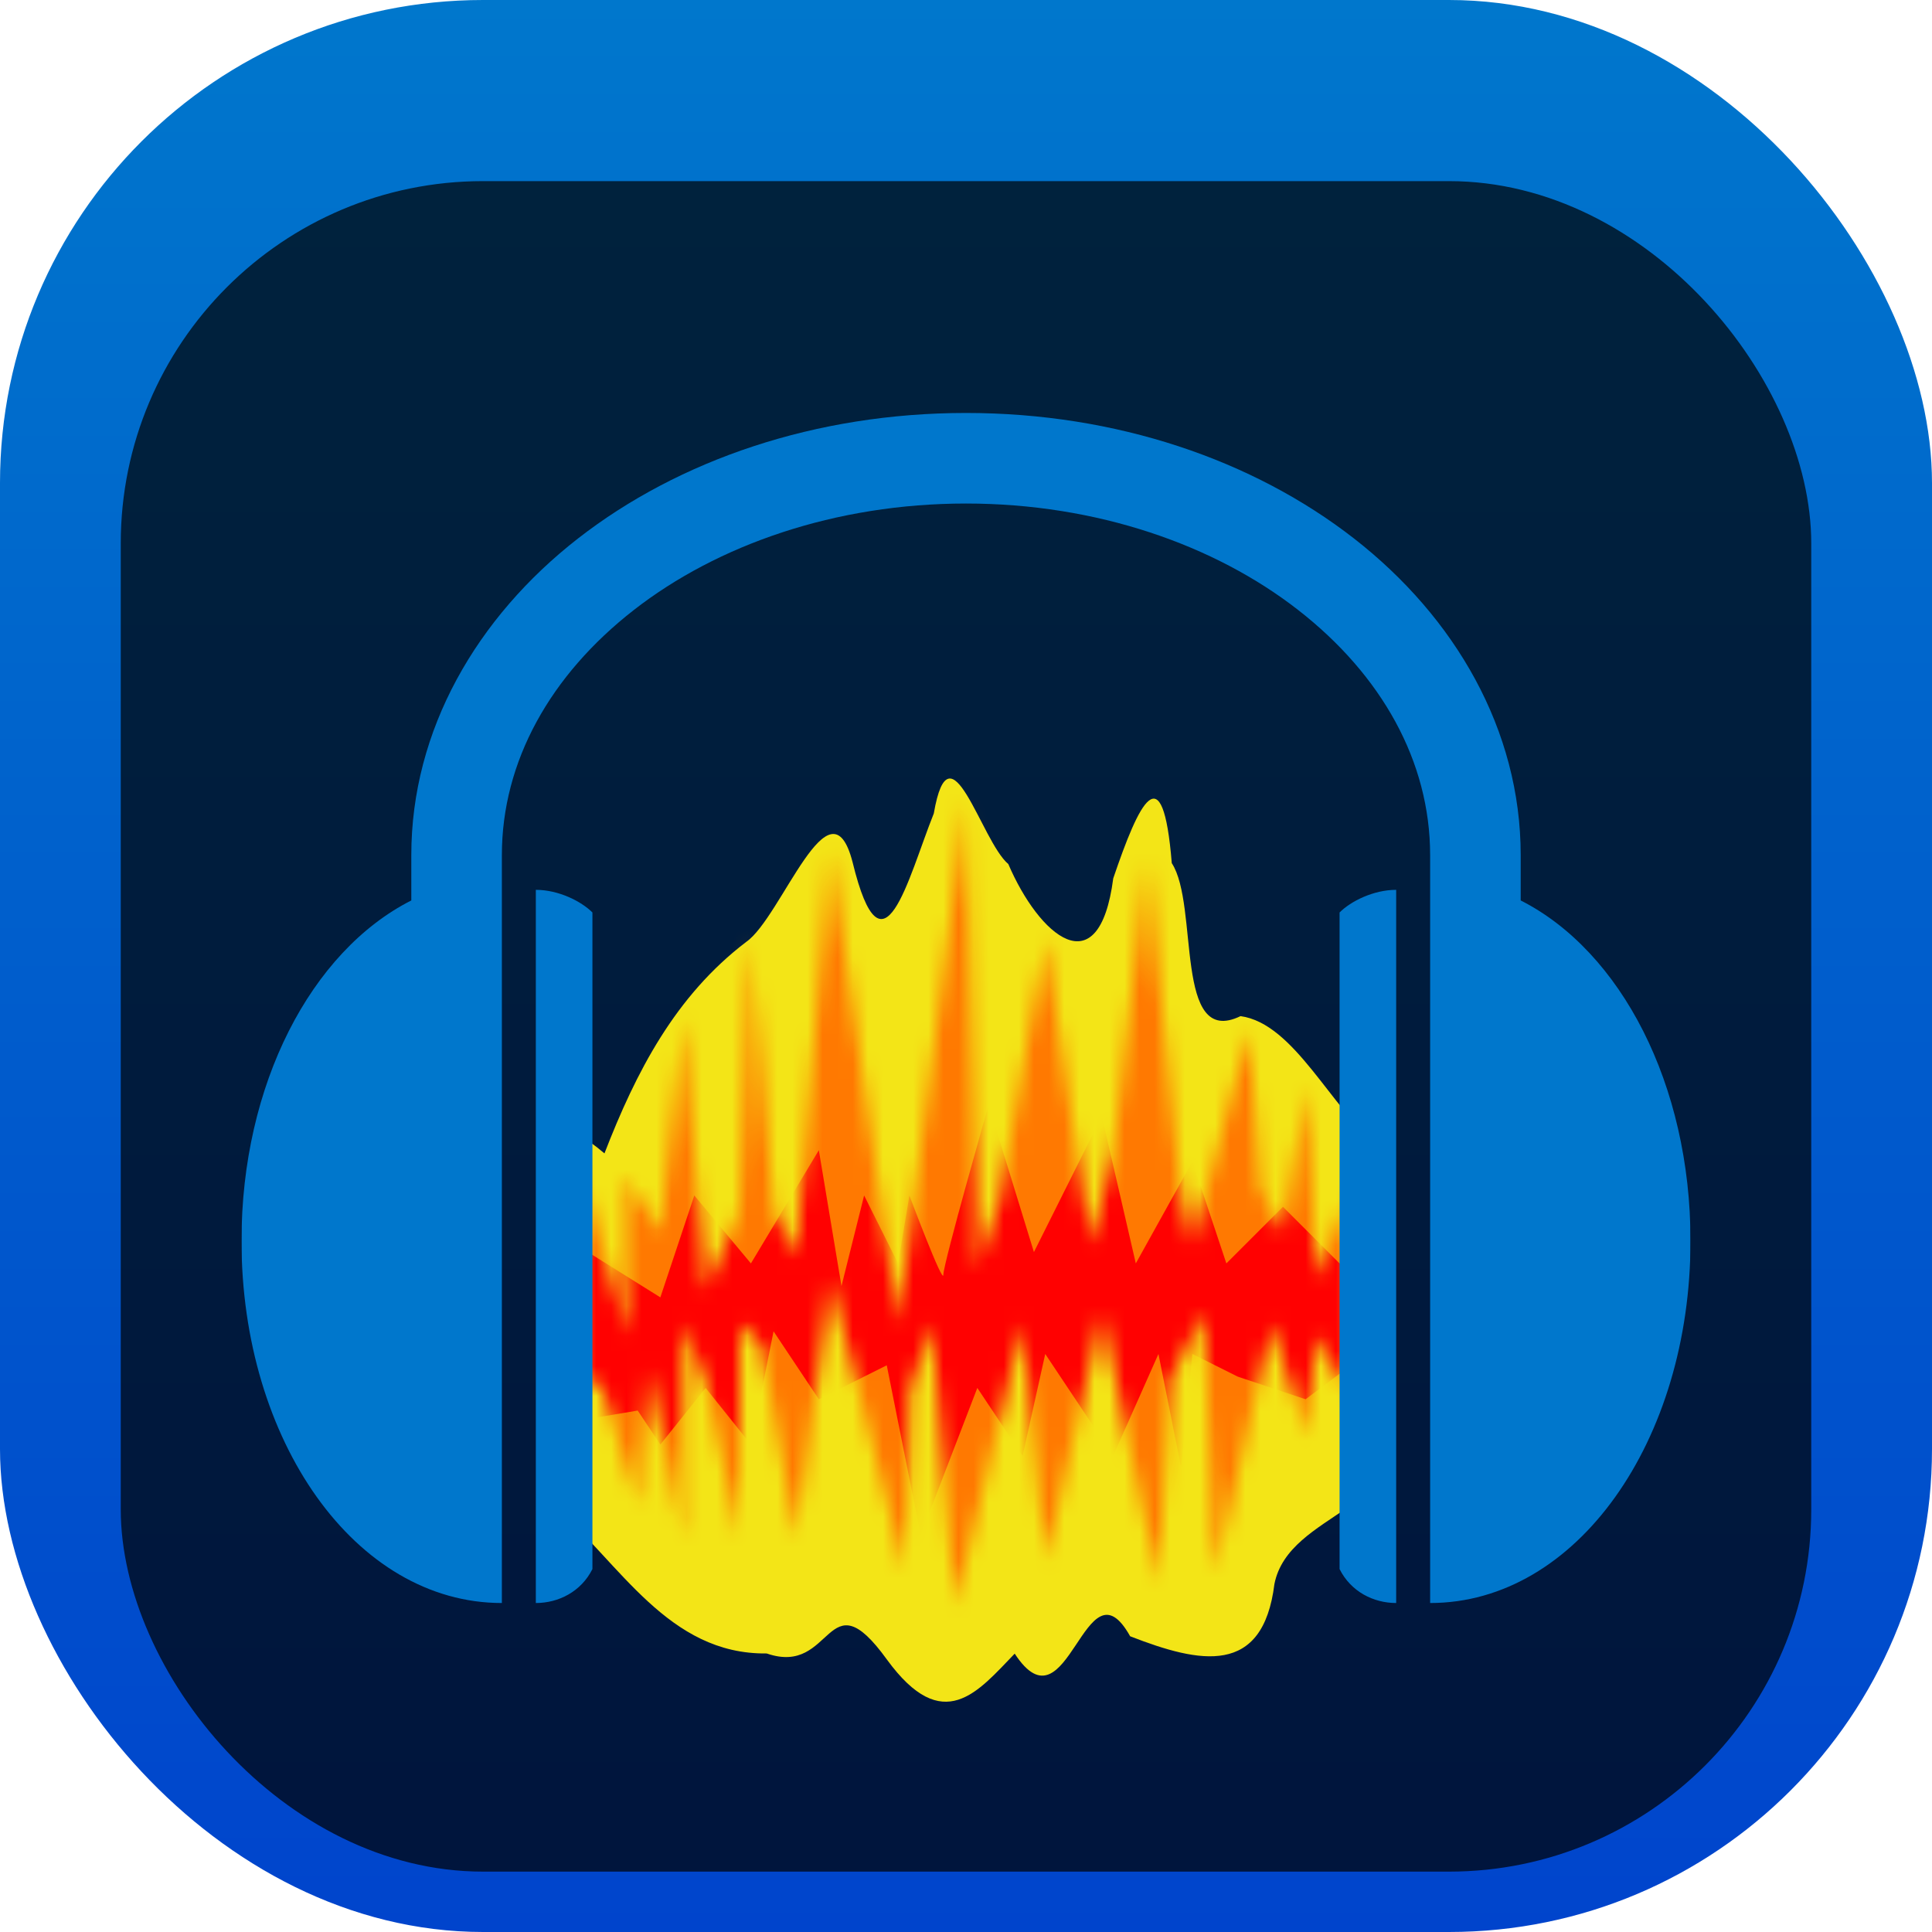 <svg width="128" height="128" viewBox="0 0 128 128" fill="none" xmlns="http://www.w3.org/2000/svg">
<rect width="128" height="128" rx="32" fill="url(#paint0_linear_98_89)"/>
<g filter="url(#filter0_i_98_89)">
<rect x="8" y="8" width="112" height="112" rx="24" fill="black" fill-opacity="0.7"/>
<g clip-path="url(#clip0_98_89)">
<g filter="url(#filter1_d_98_89)">
<path fill-rule="evenodd" clip-rule="evenodd" d="M61.867 47.891C60.146 52.198 58.489 59.325 56.487 51.126C54.986 45.303 51.778 54.775 49.445 56.399C44.74 59.976 42.137 65.016 40.047 70.415C34.514 65.71 36.589 73.261 36.25 76.954C36.552 82.49 35.65 88.543 36.695 93.759C41.087 97.585 44.263 103.624 50.797 103.546C55.267 105.099 54.707 98.341 58.76 103.949C62.489 109.061 64.792 106.072 67.227 103.558C70.784 109.003 71.874 97.042 74.875 102.407C79.513 104.212 83.672 105.071 84.433 98.949C85.385 94.115 93.698 94.016 91.75 88.204C91.478 82.173 92.29 75.712 91.352 69.946C88.204 67.489 85.775 61.815 82.188 61.321C77.749 63.475 79.46 53.979 77.633 51.184C77.036 43.844 75.464 47.163 73.755 52.196C72.809 59.442 68.834 55.988 66.803 51.245C64.997 49.727 62.938 41.703 61.867 47.891Z" fill="#F3E517"/>
</g>
<mask id="mask0_98_89" style="mask-type:luminance" maskUnits="userSpaceOnUse" x="38" y="48" width="52" height="55">
<path d="M38.5 86.704L40 88.204L42.25 95.704L43 86.704L45.25 97.954V83.704L46.75 87.454L49 97.954V83.704L50.5 85.204L52.75 97.954L55 80.704L59.962 100.144L60.25 88.204L61.75 83.704L63.25 102.454L67.75 83.704L69.25 99.454L73 82.954L76.75 100.954L77.5 87.454L79.75 82.954L80.5 100.204L84.25 83.704L86.5 91.204L87.25 84.454L89.5 88.954V74.704L87.25 80.704L86.5 67.954L85 77.704L83.5 74.704L82.75 64.204L79 78.454L78.25 75.454L76 52.954L73.75 72.454L72.25 78.454L69.25 58.204L66.25 75.454L64.75 79.954L64 48.975L59.5 83.704L55 52.204L52.75 79.204L51.25 76.204L49.75 58.204L49 76.204L46.75 81.454L45.25 63.454L43.75 77.704L41.5 73.954V84.454L38.5 73.204V86.704Z" fill="white"/>
</mask>
<g mask="url(#mask0_98_89)">
<path fill-rule="evenodd" clip-rule="evenodd" d="M37 103.204V48.454H91V103.204H37Z" fill="#FF7901"/>
<g filter="url(#filter2_d_98_89)">
<path fill-rule="evenodd" clip-rule="evenodd" d="M37.75 76.204L43.75 79.954L46 73.204L49.75 77.704L54.25 70.204L55.75 79.204L57.25 73.204L59.5 77.704L60.25 73.204C60.25 73.204 62.5 79.204 62.5 78.454C62.5 77.704 65.5 67.204 65.5 67.204L68.5 76.954L73 67.954L75.25 77.704L79 70.954L81.25 77.704L85 73.954L89.5 78.454V84.454L86.5 86.704L82 85.204L79 83.704L78.25 91.204L76.75 83.704L73.75 90.454L69.25 83.704L67.75 90.454L64.75 85.954L61 95.704L58.75 84.454L54.25 86.704L51.25 82.204L49.75 89.704L46.75 85.954L43.75 89.704L42.25 87.454L37.75 88.204V76.204Z" fill="#FF0101"/>
</g>
</g>
<g filter="url(#filter3_d_98_89)">
<path d="M64 21.36C54.053 21.36 44.981 24.466 38.289 29.68C31.597 34.895 27.25 42.356 27.25 50.657V53.657C20.606 57.023 16 65.854 16 76.204C16 89.452 23.537 100.204 33.25 100.204V50.657C33.25 44.441 36.467 38.72 41.992 34.415C47.517 30.11 55.319 27.36 64 27.36C72.681 27.36 80.483 30.11 86.008 34.415C91.533 38.72 94.75 44.441 94.75 50.657V100.204C104.463 100.204 112 89.452 112 76.204C112 65.854 107.394 57.023 100.75 53.657V50.657C100.75 42.356 96.403 34.895 89.711 29.68C83.019 24.466 73.947 21.36 64 21.36ZM35.5 52.954V100.204C37 100.204 38.5 99.454 39.25 97.954V54.454C38.5 53.704 37 52.954 35.5 52.954ZM92.5 52.954C91 52.954 89.5 53.704 88.75 54.454V97.954C89.5 99.454 91 100.204 92.5 100.204V52.954Z" fill="#0077CC"/>
</g>
</g>
</g>
<defs>
<filter id="filter0_i_98_89" x="8" y="8" width="112" height="116" filterUnits="userSpaceOnUse" color-interpolation-filters="sRGB">
<feFlood flood-opacity="0" result="BackgroundImageFix"/>
<feBlend mode="normal" in="SourceGraphic" in2="BackgroundImageFix" result="shape"/>
<feColorMatrix in="SourceAlpha" type="matrix" values="0 0 0 0 0 0 0 0 0 0 0 0 0 0 0 0 0 0 127 0" result="hardAlpha"/>
<feOffset dy="4"/>
<feGaussianBlur stdDeviation="2"/>
<feComposite in2="hardAlpha" operator="arithmetic" k2="-1" k3="1"/>
<feColorMatrix type="matrix" values="0 0 0 0 0 0 0 0 0 0 0 0 0 0 0 0 0 0 0.25 0"/>
<feBlend mode="normal" in2="shape" result="effect1_innerShadow_98_89"/>
</filter>
<filter id="filter1_d_98_89" x="32.139" y="43.579" width="63.905" height="69.165" filterUnits="userSpaceOnUse" color-interpolation-filters="sRGB">
<feFlood flood-opacity="0" result="BackgroundImageFix"/>
<feColorMatrix in="SourceAlpha" type="matrix" values="0 0 0 0 0 0 0 0 0 0 0 0 0 0 0 0 0 0 127 0" result="hardAlpha"/>
<feOffset dy="2"/>
<feGaussianBlur stdDeviation="2"/>
<feComposite in2="hardAlpha" operator="out"/>
<feColorMatrix type="matrix" values="0 0 0 0 0 0 0 0 0 0 0 0 0 0 0 0 0 0 0.25 0"/>
<feBlend mode="normal" in2="BackgroundImageFix" result="effect1_dropShadow_98_89"/>
<feBlend mode="normal" in="SourceGraphic" in2="effect1_dropShadow_98_89" result="shape"/>
</filter>
<filter id="filter2_d_98_89" x="33.75" y="65.204" width="59.75" height="36.5" filterUnits="userSpaceOnUse" color-interpolation-filters="sRGB">
<feFlood flood-opacity="0" result="BackgroundImageFix"/>
<feColorMatrix in="SourceAlpha" type="matrix" values="0 0 0 0 0 0 0 0 0 0 0 0 0 0 0 0 0 0 127 0" result="hardAlpha"/>
<feOffset dy="2"/>
<feGaussianBlur stdDeviation="2"/>
<feComposite in2="hardAlpha" operator="out"/>
<feColorMatrix type="matrix" values="0 0 0 0 0 0 0 0 0 0 0 0 0 0 0 0 0 0 0.25 0"/>
<feBlend mode="normal" in2="BackgroundImageFix" result="effect1_dropShadow_98_89"/>
<feBlend mode="normal" in="SourceGraphic" in2="effect1_dropShadow_98_89" result="shape"/>
</filter>
<filter id="filter3_d_98_89" x="12" y="19.36" width="104" height="86.844" filterUnits="userSpaceOnUse" color-interpolation-filters="sRGB">
<feFlood flood-opacity="0" result="BackgroundImageFix"/>
<feColorMatrix in="SourceAlpha" type="matrix" values="0 0 0 0 0 0 0 0 0 0 0 0 0 0 0 0 0 0 127 0" result="hardAlpha"/>
<feOffset dy="2"/>
<feGaussianBlur stdDeviation="2"/>
<feComposite in2="hardAlpha" operator="out"/>
<feColorMatrix type="matrix" values="0 0 0 0 0 0 0 0 0 0 0 0 0 0 0 0 0 0 0.25 0"/>
<feBlend mode="normal" in2="BackgroundImageFix" result="effect1_dropShadow_98_89"/>
<feBlend mode="normal" in="SourceGraphic" in2="effect1_dropShadow_98_89" result="shape"/>
</filter>
<linearGradient id="paint0_linear_98_89" x1="64" y1="0" x2="64" y2="128" gradientUnits="userSpaceOnUse">
<stop stop-color="#0077CC"/>
<stop offset="1" stop-color="#0044CC"/>
</linearGradient>
<clipPath id="clip0_98_89">
<rect width="96" height="96" fill="white" transform="translate(16 16)"/>
</clipPath>
</defs>
</svg>
